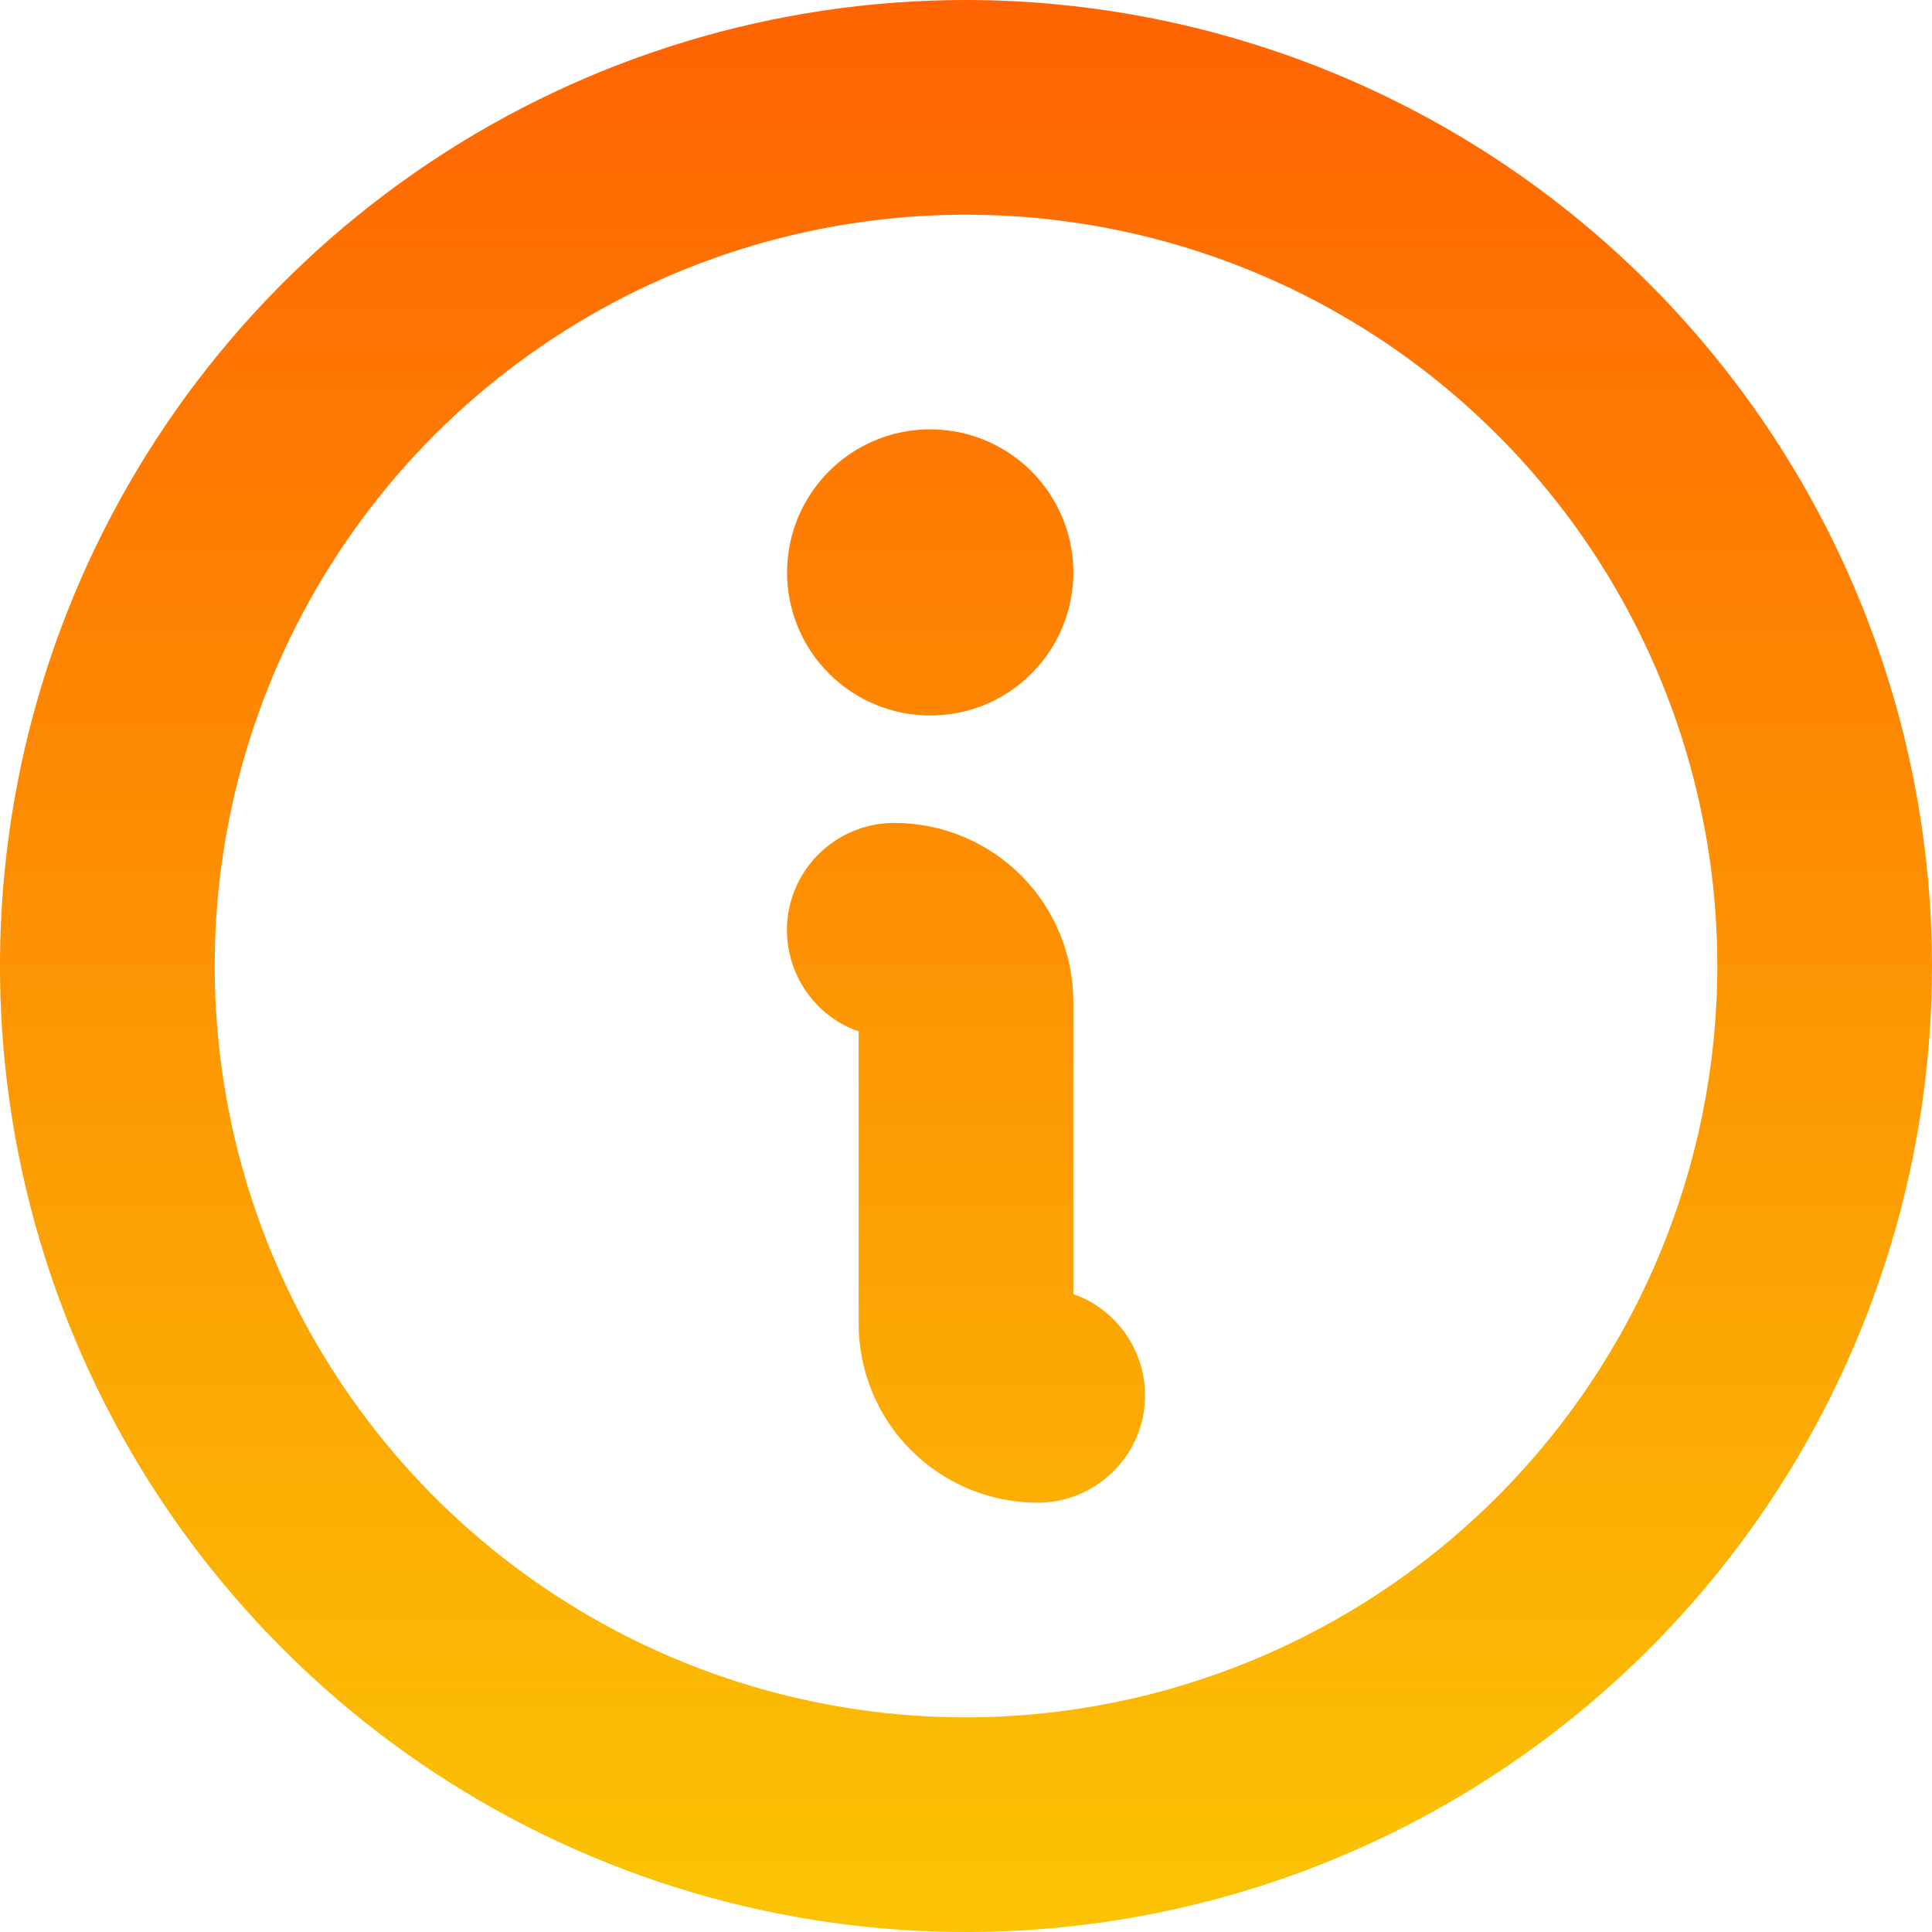<svg width="20" height="20" viewBox="0 0 20 20" fill="none" xmlns="http://www.w3.org/2000/svg">
<path d="M8.148 5.926C8.148 5.633 8.235 5.346 8.398 5.103C8.561 4.859 8.792 4.669 9.063 4.557C9.333 4.445 9.631 4.416 9.919 4.473C10.206 4.53 10.47 4.671 10.677 4.878C10.884 5.086 11.025 5.35 11.083 5.637C11.14 5.924 11.111 6.222 10.998 6.493C10.886 6.764 10.696 6.995 10.453 7.158C10.209 7.321 9.923 7.407 9.63 7.407C9.237 7.407 8.86 7.251 8.582 6.973C8.304 6.696 8.148 6.319 8.148 5.926ZM20 10C20 11.978 19.413 13.911 18.315 15.556C17.216 17.2 15.654 18.482 13.827 19.239C12 19.996 9.989 20.194 8.049 19.808C6.109 19.422 4.327 18.47 2.929 17.071C1.53 15.672 0.578 13.891 0.192 11.951C-0.194 10.011 0.004 8 0.761 6.173C1.518 4.346 2.8 2.784 4.444 1.685C6.089 0.586 8.022 0 10 0C12.651 0.003 15.193 1.057 17.068 2.932C18.942 4.807 19.997 7.349 20 10ZM17.778 10C17.778 8.462 17.322 6.958 16.467 5.679C15.612 4.4 14.398 3.403 12.976 2.814C11.555 2.226 9.991 2.072 8.483 2.372C6.974 2.672 5.588 3.413 4.5 4.5C3.413 5.588 2.672 6.974 2.372 8.483C2.072 9.991 2.226 11.555 2.814 12.976C3.403 14.398 4.4 15.612 5.679 16.467C6.958 17.322 8.462 17.778 10 17.778C12.062 17.776 14.039 16.955 15.497 15.497C16.955 14.039 17.776 12.062 17.778 10ZM11.111 13.396V10.37C11.111 9.879 10.916 9.408 10.569 9.061C10.221 8.714 9.75 8.519 9.259 8.519C8.997 8.518 8.743 8.611 8.542 8.78C8.341 8.949 8.207 9.183 8.162 9.442C8.118 9.7 8.167 9.966 8.3 10.193C8.433 10.419 8.641 10.591 8.889 10.678V13.704C8.889 14.195 9.084 14.666 9.431 15.013C9.779 15.36 10.25 15.556 10.741 15.556C11.003 15.556 11.257 15.463 11.458 15.294C11.659 15.126 11.793 14.891 11.838 14.632C11.882 14.374 11.833 14.108 11.7 13.882C11.567 13.655 11.359 13.483 11.111 13.396Z" fill="url(#paint0_linear_612_5719)"/>
<defs>
<linearGradient id="paint0_linear_612_5719" x1="10" y1="0" x2="10" y2="20" gradientUnits="userSpaceOnUse">
<stop stop-color="#FF6302"/>
<stop offset="1" stop-color="#FBC403"/>
</linearGradient>
</defs>
</svg>
